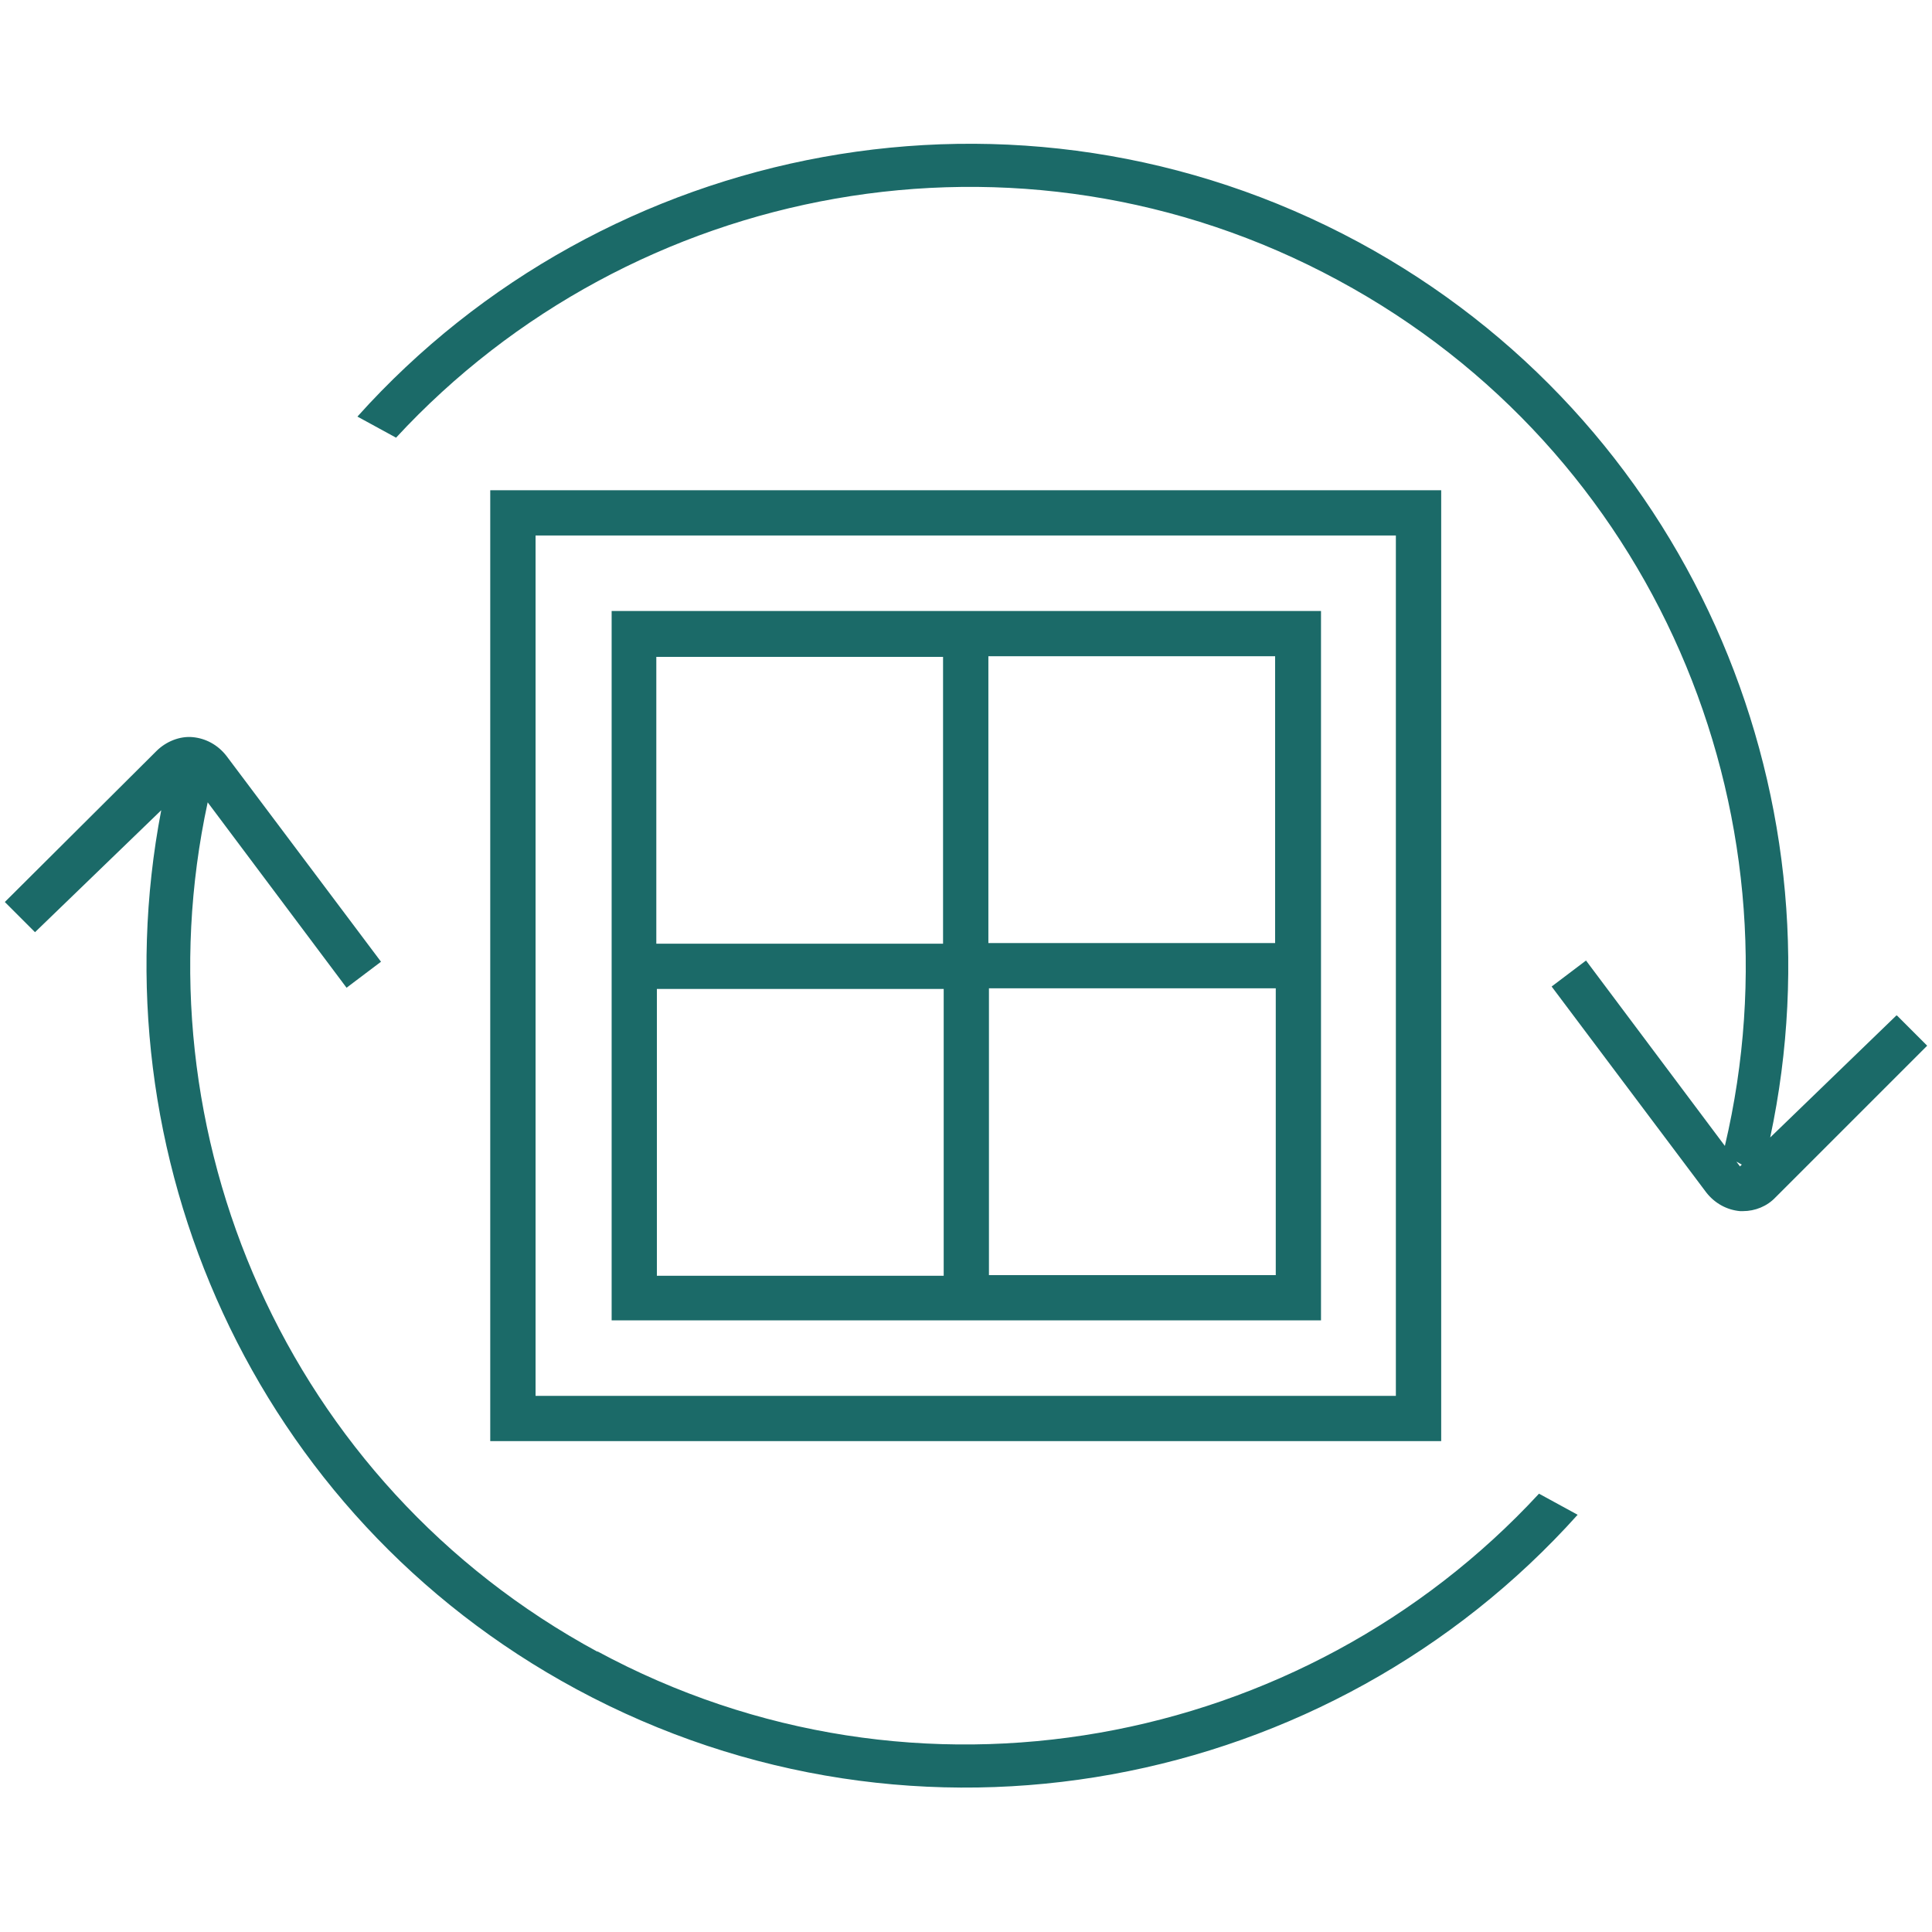 <svg width="24" height="24" viewBox="0 0 24 24" fill="none" xmlns="http://www.w3.org/2000/svg">
<path d="M7.425 20.52C3.555 18.427 1.695 14.062 2.58 9.967L4.305 12.27L4.733 11.947L2.813 9.39C2.708 9.255 2.558 9.172 2.393 9.157C2.235 9.142 2.063 9.21 1.943 9.33L0.06 11.205L0.435 11.58L2.003 10.065C1.185 14.325 3.143 18.817 7.163 20.985C11.393 23.265 16.523 22.245 19.598 18.817L19.118 18.555C16.193 21.72 11.385 22.657 7.418 20.512L7.425 20.52Z" fill="#1b6a68"/>
<path d="M23.557 12.615L21.99 14.13C22.912 9.81 20.955 5.212 16.875 3.007C12.645 0.727 7.515 1.747 4.44 5.175L4.92 5.437C7.845 2.272 12.652 1.335 16.62 3.48C20.557 5.602 22.41 10.072 21.427 14.235L19.702 11.932L19.275 12.255L21.195 14.812C21.3 14.947 21.45 15.03 21.615 15.045C21.63 15.045 21.645 15.045 21.652 15.045C21.802 15.045 21.952 14.985 22.057 14.873L23.94 12.99L23.565 12.615H23.557ZM21.57 14.43L21.637 14.467L21.615 14.49L21.57 14.43Z" fill="#1b6a68"/>
<path d="M6.09 6.09V17.902H17.903V6.09H6.09ZM17.34 17.34H6.653V6.652H17.34V17.34Z" fill="#1b6a68"/>
<path d="M16.41 7.59H7.598V16.402H16.41V7.59ZM15.84 11.715H12.278V8.152H15.84V11.715ZM11.715 8.16V11.723H8.153V8.16H11.715ZM8.16 12.285H11.723V15.848H8.16V12.285ZM12.285 15.84V12.277H15.848V15.84H12.285Z" fill="#1b6a68"/>
</svg>
